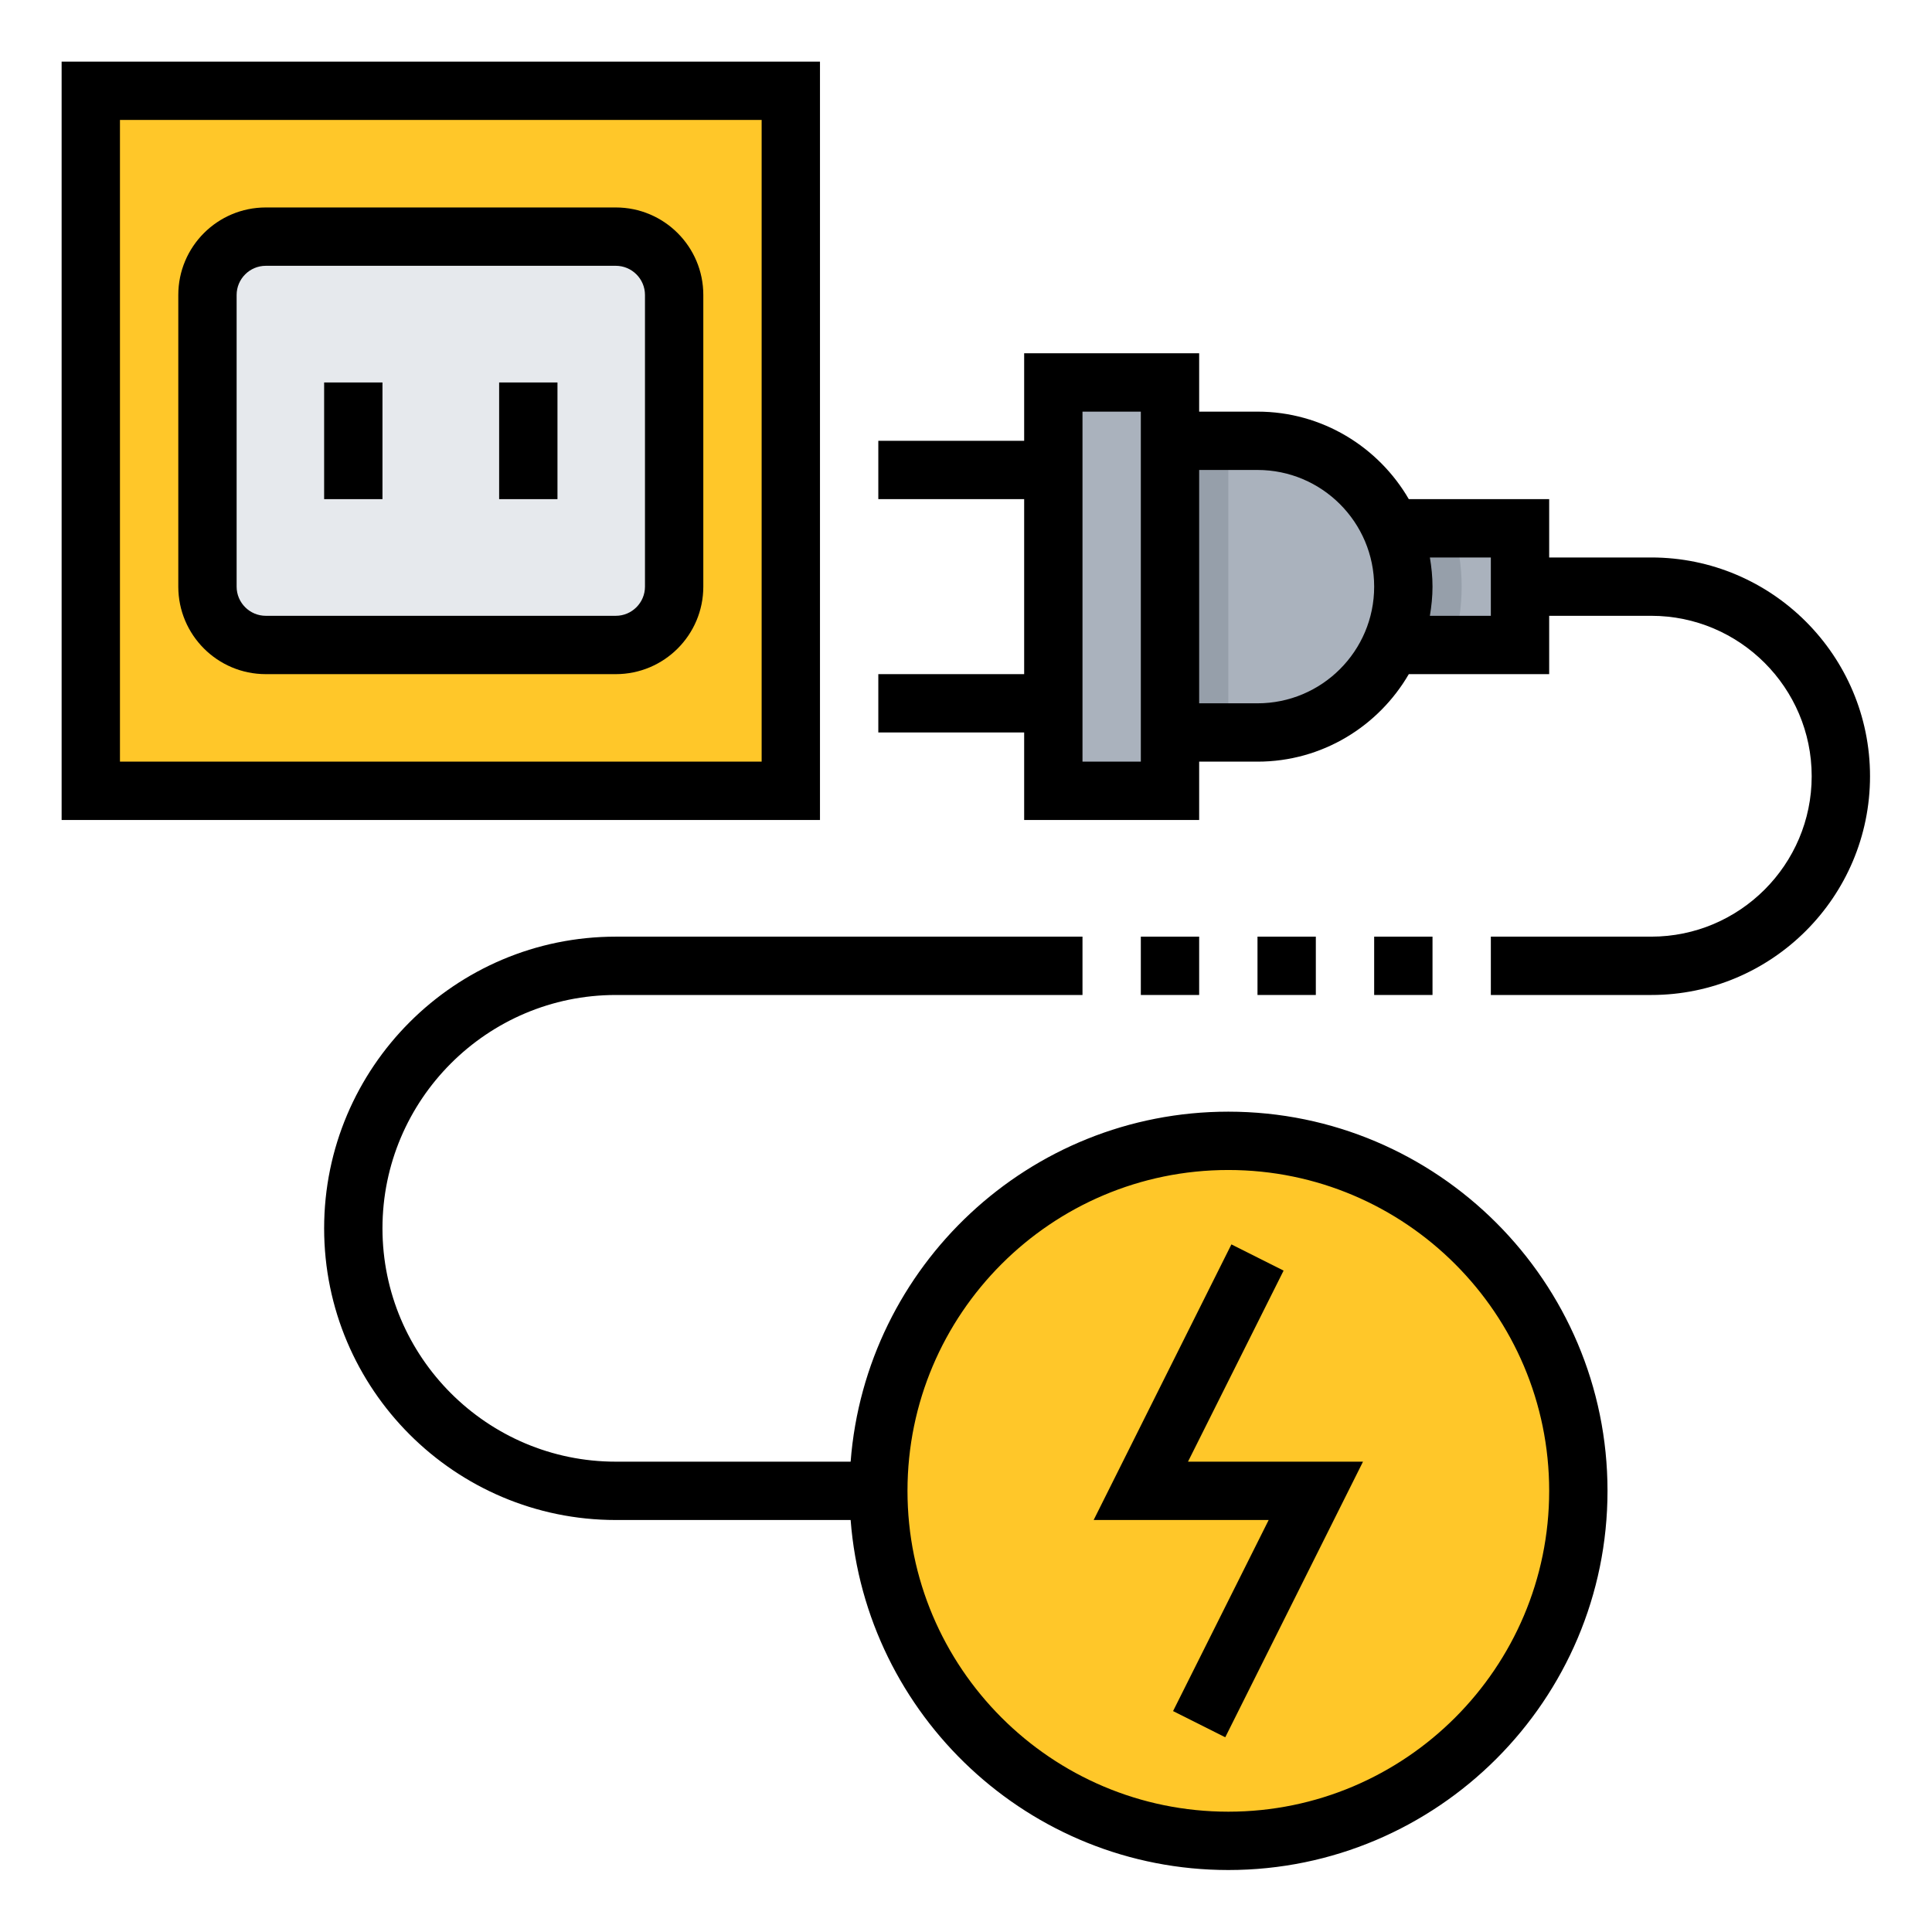 <?xml version="1.0" encoding="UTF-8"?>
<svg xmlns="http://www.w3.org/2000/svg" xmlns:xlink="http://www.w3.org/1999/xlink" width="810pt" height="810pt" viewBox="0 0 810 810" version="1.2">
<defs>
<clipPath id="clip1">
  <path d="M 135 392 L 674 392 L 674 784.016 L 135 784.016 Z M 135 392 "/>
</clipPath>
<clipPath id="clip2">
  <path d="M 368 148 L 784.016 148 L 784.016 418 L 368 418 Z M 368 148 "/>
</clipPath>
<clipPath id="clip3">
  <path d="M 25.836 25.836 L 344 25.836 L 344 344 L 25.836 344 Z M 25.836 25.836 "/>
</clipPath>
</defs>
<g id="surface1">
<path style=" stroke:none;fill-rule:nonzero;fill:rgb(100%,78.04%,16.08%);fill-opacity:1;" d="M 661.727 625.043 C 661.727 706.059 596.047 771.785 514.984 771.785 C 433.922 771.785 368.238 706.059 368.238 625.043 C 368.238 543.98 433.922 478.297 514.984 478.297 C 596.047 478.297 661.727 543.98 661.727 625.043 "/>
<path style=" stroke:none;fill-rule:nonzero;fill:rgb(66.669%,69.8%,74.12%);fill-opacity:1;" d="M 563.898 221.496 L 637.27 221.496 L 637.27 270.41 L 563.898 270.41 L 563.898 221.496 "/>
<path style=" stroke:none;fill-rule:nonzero;fill:rgb(58.82%,62.349%,66.669%);fill-opacity:1;" d="M 563.898 270.41 L 609.23 270.41 C 611.523 262.621 612.812 254.453 612.812 245.953 C 612.812 237.449 611.523 229.281 609.23 221.496 L 563.898 221.496 L 563.898 270.41 "/>
<path style=" stroke:none;fill-rule:nonzero;fill:rgb(66.669%,69.8%,74.12%);fill-opacity:1;" d="M 490.527 184.809 L 527.211 184.809 C 560.984 184.809 588.355 212.18 588.355 245.953 C 588.355 279.723 560.984 307.094 527.211 307.094 L 490.527 307.094 L 490.527 184.809 "/>
<path style=" stroke:none;fill-rule:nonzero;fill:rgb(66.669%,69.8%,74.12%);fill-opacity:1;" d="M 490.527 331.555 L 441.609 331.555 L 441.609 160.352 L 490.527 160.352 L 490.527 331.555 "/>
<path style=" stroke:none;fill-rule:nonzero;fill:rgb(100%,78.04%,16.08%);fill-opacity:1;" d="M 331.551 331.555 L 38.062 331.555 L 38.062 38.062 L 331.551 38.062 L 331.551 331.555 "/>
<path style=" stroke:none;fill-rule:nonzero;fill:rgb(90.199%,91.37%,92.94%);fill-opacity:1;" d="M 258.18 270.41 L 111.438 270.41 C 97.918 270.41 86.98 259.469 86.98 245.953 L 86.98 123.664 C 86.98 110.145 97.918 99.207 111.438 99.207 L 258.18 99.207 C 271.699 99.207 282.637 110.145 282.637 123.664 L 282.637 245.953 C 282.637 259.469 271.699 270.41 258.18 270.41 "/>
<path style=" stroke:none;fill-rule:nonzero;fill:rgb(58.82%,62.349%,66.669%);fill-opacity:1;" d="M 514.984 184.809 L 490.527 184.809 L 490.527 307.094 L 514.984 307.094 L 514.984 184.809 "/>
<g clip-path="url(#clip1)" clip-rule="nonzero">
<path style=" stroke:none;fill-rule:nonzero;fill:rgb(0%,0%,0%);fill-opacity:1;" d="M 514.984 759.559 C 440.801 759.559 380.469 699.227 380.469 625.043 C 380.469 550.855 440.801 490.527 514.984 490.527 C 589.168 490.527 649.5 550.855 649.5 625.043 C 649.5 699.227 589.168 759.559 514.984 759.559 Z M 514.984 466.07 C 431.438 466.07 362.938 530.844 356.633 612.812 L 258.18 612.812 C 204.25 612.812 160.352 568.914 160.352 514.984 C 160.352 461.055 204.25 417.152 258.18 417.152 L 453.84 417.152 L 453.84 392.695 L 258.18 392.695 C 190.73 392.695 135.895 447.535 135.895 514.984 C 135.895 582.434 190.73 637.27 258.18 637.27 L 356.633 637.27 C 362.938 719.191 431.438 784.016 514.984 784.016 C 602.637 784.016 673.957 712.695 673.957 625.043 C 673.957 537.387 602.637 466.07 514.984 466.07 "/>
</g>
<path style=" stroke:none;fill-rule:nonzero;fill:rgb(0%,0%,0%);fill-opacity:1;" d="M 538.152 532.707 L 516.273 521.719 L 458.52 637.27 L 531.895 637.27 L 491.816 717.379 L 513.695 728.363 L 571.445 612.812 L 498.074 612.812 L 538.152 532.707 "/>
<g clip-path="url(#clip2)" clip-rule="nonzero">
<path style=" stroke:none;fill-rule:nonzero;fill:rgb(0%,0%,0%);fill-opacity:1;" d="M 625.043 258.18 L 599.484 258.18 C 600.152 254.168 600.586 250.156 600.586 245.953 C 600.586 241.75 600.152 237.734 599.484 233.723 L 625.043 233.723 Z M 527.211 294.867 L 502.754 294.867 L 502.754 197.035 L 527.211 197.035 C 554.199 197.035 576.125 218.961 576.125 245.953 C 576.125 272.941 554.199 294.867 527.211 294.867 Z M 478.297 319.324 L 453.84 319.324 L 453.84 172.578 L 478.297 172.578 Z M 692.301 233.723 L 649.5 233.723 L 649.5 209.266 L 590.648 209.266 C 577.941 187.387 554.297 172.578 527.211 172.578 L 502.754 172.578 L 502.754 148.121 L 429.383 148.121 L 429.383 184.809 L 368.238 184.809 L 368.238 209.266 L 429.383 209.266 L 429.383 282.637 L 368.238 282.637 L 368.238 307.094 L 429.383 307.094 L 429.383 343.781 L 502.754 343.781 L 502.754 319.324 L 527.211 319.324 C 554.297 319.324 577.941 304.516 590.648 282.637 L 649.5 282.637 L 649.5 258.18 L 692.301 258.18 C 729.367 258.18 759.559 288.371 759.559 325.438 C 759.559 362.508 729.367 392.695 692.301 392.695 L 625.043 392.695 L 625.043 417.152 L 692.301 417.152 C 742.887 417.152 784.016 376.023 784.016 325.438 C 784.016 274.852 742.887 233.723 692.301 233.723 "/>
</g>
<g clip-path="url(#clip3)" clip-rule="nonzero">
<path style=" stroke:none;fill-rule:nonzero;fill:rgb(0%,0%,0%);fill-opacity:1;" d="M 319.324 319.324 L 50.293 319.324 L 50.293 50.293 L 319.324 50.293 Z M 343.781 25.836 L 25.836 25.836 L 25.836 343.781 L 343.781 343.781 L 343.781 25.836 "/>
</g>
<path style=" stroke:none;fill-rule:nonzero;fill:rgb(0%,0%,0%);fill-opacity:1;" d="M 99.207 123.664 C 99.207 116.93 104.699 111.438 111.438 111.438 L 258.18 111.438 C 264.914 111.438 270.41 116.93 270.41 123.664 L 270.41 245.953 C 270.41 252.688 264.914 258.18 258.18 258.18 L 111.438 258.18 C 104.699 258.18 99.207 252.688 99.207 245.953 Z M 111.438 282.637 L 258.18 282.637 C 278.434 282.637 294.867 266.207 294.867 245.953 L 294.867 123.664 C 294.867 103.41 278.434 86.98 258.18 86.98 L 111.438 86.98 C 91.184 86.98 74.75 103.41 74.75 123.664 L 74.75 245.953 C 74.75 266.207 91.184 282.637 111.438 282.637 "/>
<path style=" stroke:none;fill-rule:nonzero;fill:rgb(0%,0%,0%);fill-opacity:1;" d="M 160.352 160.352 L 135.895 160.352 L 135.895 209.266 L 160.352 209.266 L 160.352 160.352 "/>
<path style=" stroke:none;fill-rule:nonzero;fill:rgb(0%,0%,0%);fill-opacity:1;" d="M 233.723 160.352 L 209.266 160.352 L 209.266 209.266 L 233.723 209.266 L 233.723 160.352 "/>
<path style=" stroke:none;fill-rule:nonzero;fill:rgb(0%,0%,0%);fill-opacity:1;" d="M 478.297 392.695 L 478.297 417.152 L 502.754 417.152 L 502.754 392.695 L 478.297 392.695 "/>
<path style=" stroke:none;fill-rule:nonzero;fill:rgb(0%,0%,0%);fill-opacity:1;" d="M 527.211 392.695 L 527.211 417.152 L 551.668 417.152 L 551.668 392.695 L 527.211 392.695 "/>
<path style=" stroke:none;fill-rule:nonzero;fill:rgb(0%,0%,0%);fill-opacity:1;" d="M 576.125 392.695 L 576.125 417.152 L 600.586 417.152 L 600.586 392.695 L 576.125 392.695 "/>
</g>
</svg>
